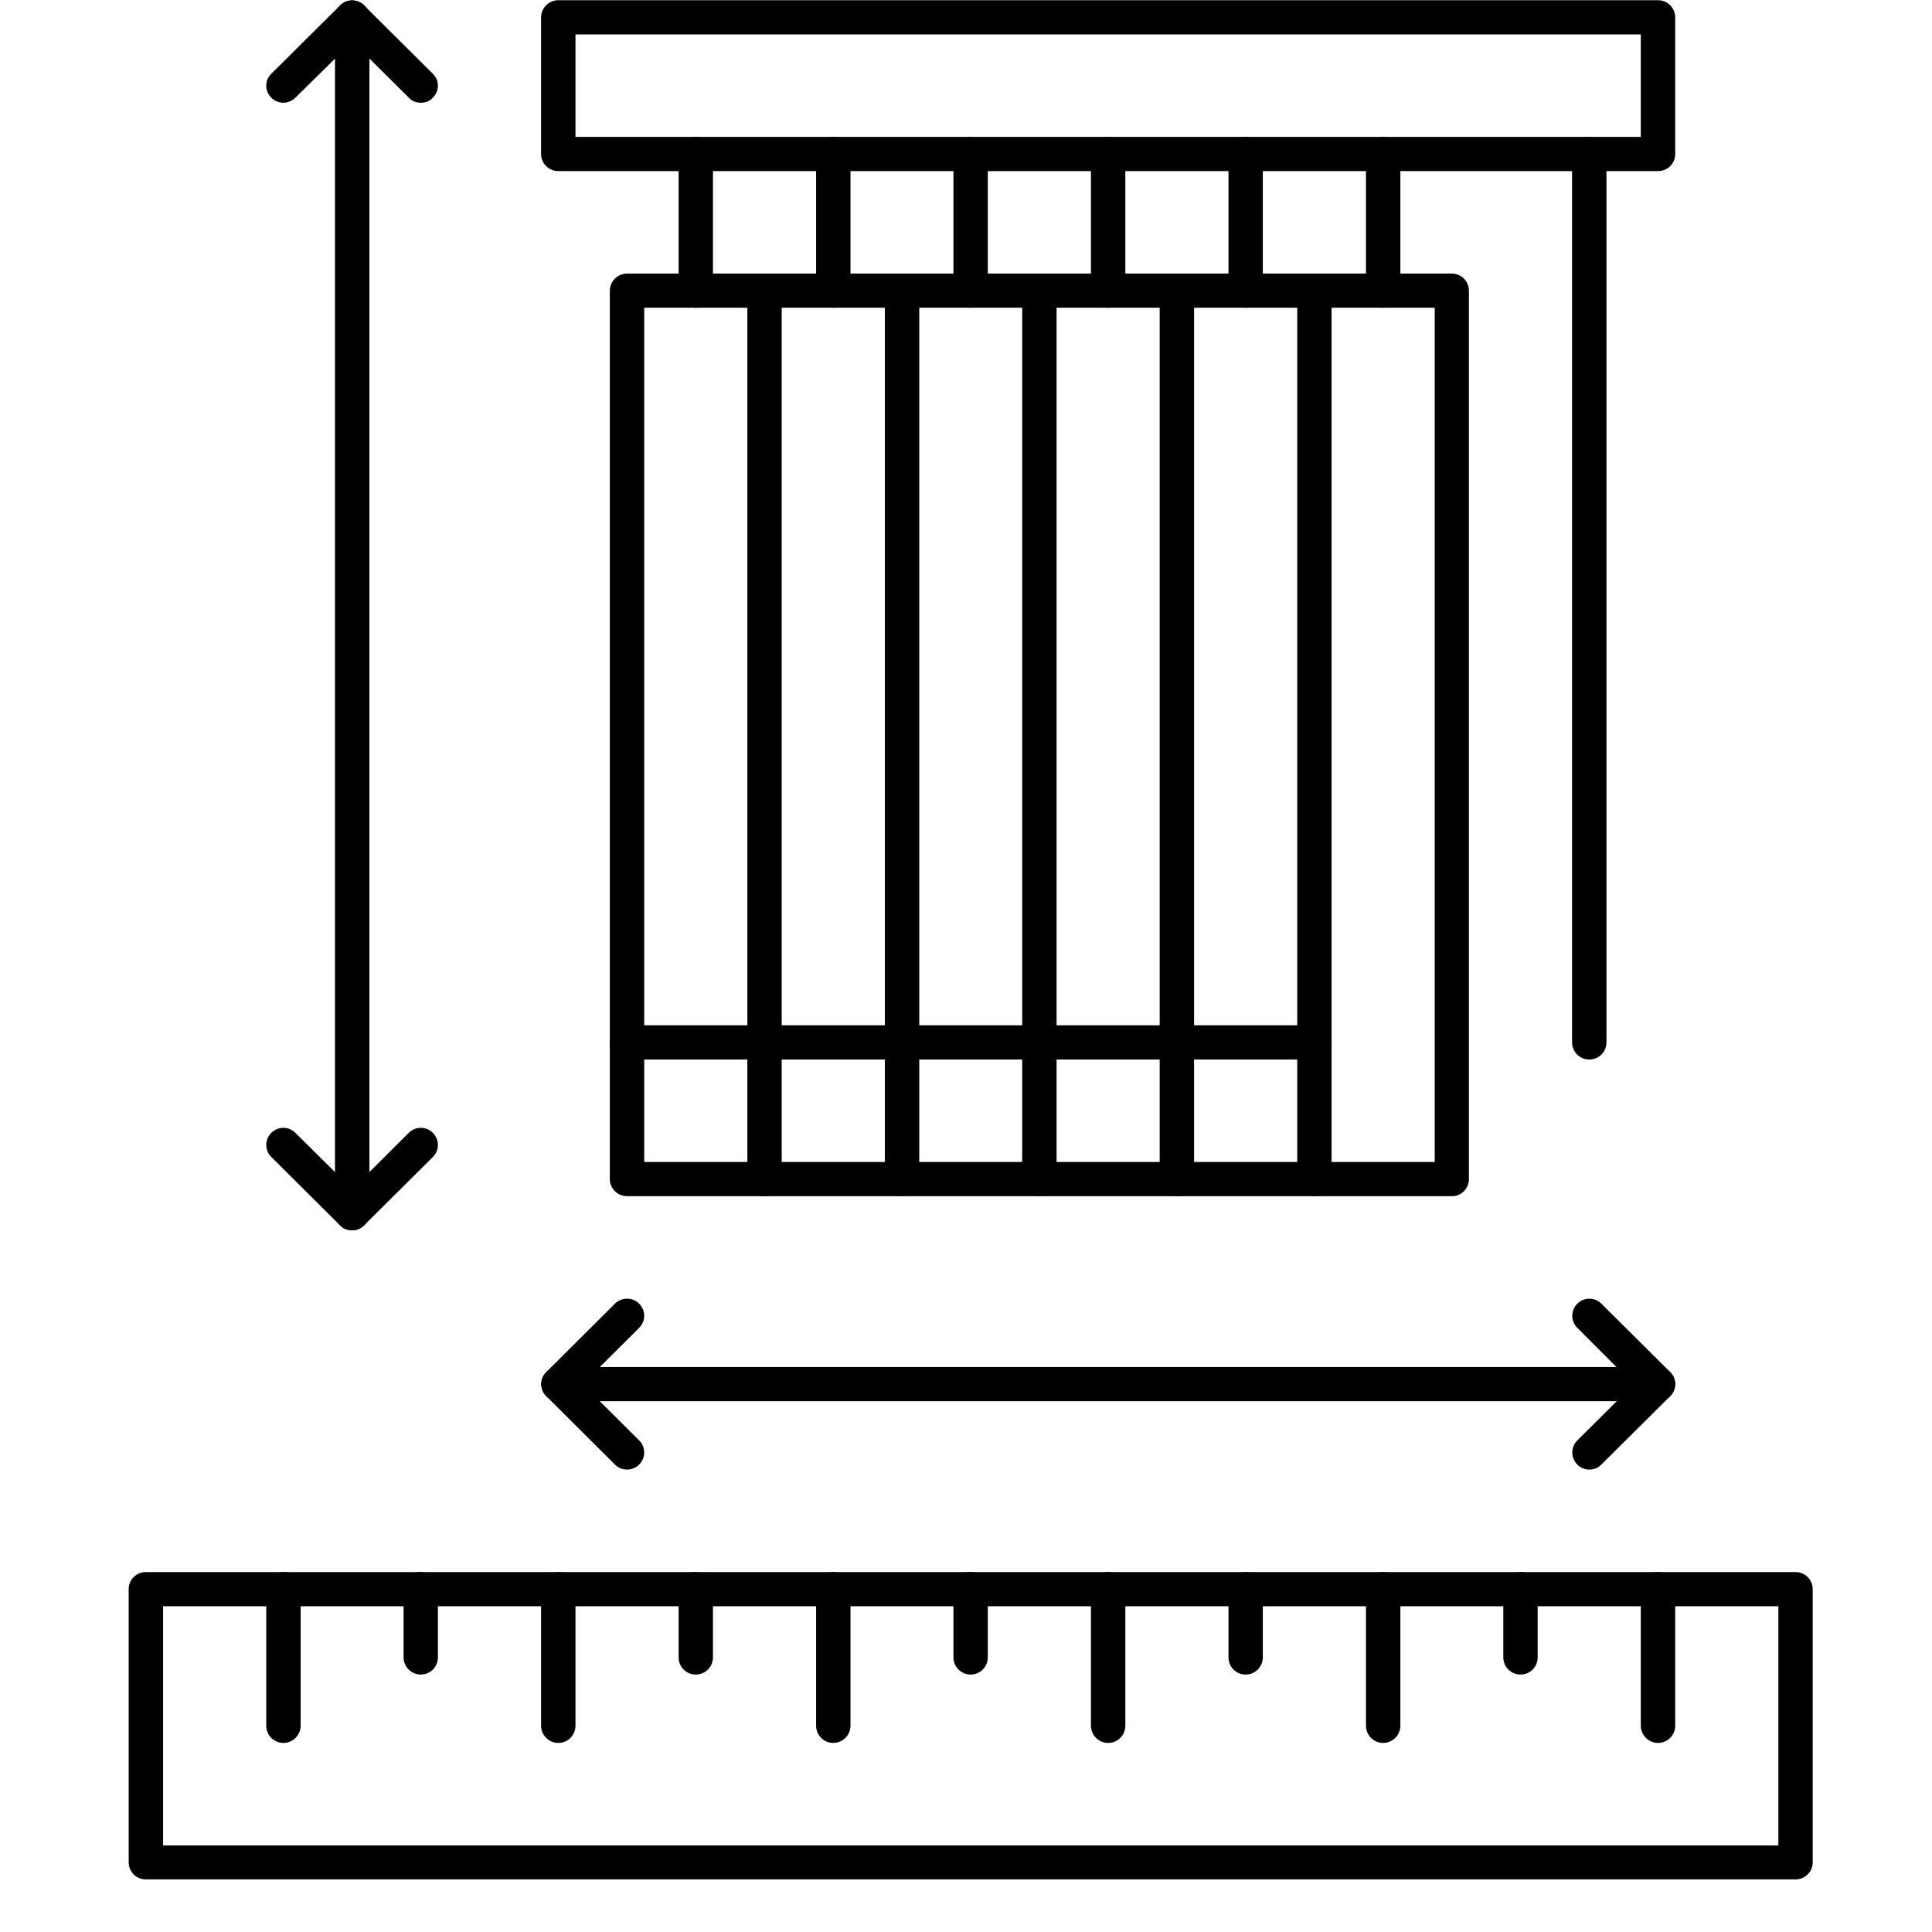 <svg xmlns="http://www.w3.org/2000/svg" xmlns:xlink="http://www.w3.org/1999/xlink" width="48" zoomAndPan="magnify" viewBox="0 0 36 36" height="48" preserveAspectRatio="xMidYMid meet" version="1.0"><defs><clipPath id="da7a1e6fe6"><path d="M 2.398 29 L 33.777 29 L 33.777 35.027 L 2.398 35.027 Z M 2.398 29 " clip-rule="nonzero"/></clipPath></defs><path fill="#000000" d="M 10.723 2.551 L 30.574 2.551 L 30.574 0.641 L 10.723 0.641 Z M 30.895 3.188 L 10.402 3.188 C 10.227 3.188 10.082 3.047 10.082 2.871 L 10.082 0.324 C 10.082 0.148 10.227 0.004 10.402 0.004 L 30.895 0.004 C 31.074 0.004 31.215 0.148 31.215 0.324 L 31.215 2.871 C 31.215 3.047 31.074 3.188 30.895 3.188 " fill-opacity="1" fill-rule="nonzero"/><path fill="#000000" d="M 12.004 21.652 L 26.734 21.652 L 26.734 5.734 L 12.004 5.734 Z M 27.055 22.289 L 11.684 22.289 C 11.508 22.289 11.363 22.148 11.363 21.969 L 11.363 5.418 C 11.363 5.242 11.508 5.098 11.684 5.098 L 27.055 5.098 C 27.23 5.098 27.371 5.242 27.371 5.418 L 27.371 21.969 C 27.371 22.148 27.23 22.289 27.055 22.289 " fill-opacity="1" fill-rule="nonzero"/><path fill="#000000" d="M 29.613 19.742 C 29.438 19.742 29.293 19.602 29.293 19.422 L 29.293 2.871 C 29.293 2.695 29.438 2.551 29.613 2.551 C 29.793 2.551 29.934 2.695 29.934 2.871 L 29.934 19.422 C 29.934 19.602 29.793 19.742 29.613 19.742 " fill-opacity="1" fill-rule="nonzero"/><path fill="#000000" d="M 24.492 22.289 C 24.312 22.289 24.172 22.148 24.172 21.969 L 24.172 5.418 C 24.172 5.242 24.312 5.098 24.492 5.098 C 24.668 5.098 24.812 5.242 24.812 5.418 L 24.812 21.969 C 24.812 22.148 24.668 22.289 24.492 22.289 " fill-opacity="1" fill-rule="nonzero"/><path fill="#000000" d="M 21.93 22.289 C 21.754 22.289 21.609 22.148 21.609 21.969 L 21.609 5.418 C 21.609 5.242 21.754 5.098 21.93 5.098 C 22.109 5.098 22.25 5.242 22.25 5.418 L 22.25 21.969 C 22.25 22.148 22.109 22.289 21.93 22.289 " fill-opacity="1" fill-rule="nonzero"/><path fill="#000000" d="M 19.367 22.289 C 19.191 22.289 19.047 22.148 19.047 21.969 L 19.047 5.418 C 19.047 5.242 19.191 5.098 19.367 5.098 C 19.547 5.098 19.688 5.242 19.688 5.418 L 19.688 21.969 C 19.688 22.148 19.547 22.289 19.367 22.289 " fill-opacity="1" fill-rule="nonzero"/><path fill="#000000" d="M 16.809 22.289 C 16.629 22.289 16.488 22.148 16.488 21.969 L 16.488 5.418 C 16.488 5.242 16.629 5.098 16.809 5.098 C 16.984 5.098 17.129 5.242 17.129 5.418 L 17.129 21.969 C 17.129 22.148 16.984 22.289 16.809 22.289 " fill-opacity="1" fill-rule="nonzero"/><path fill="#000000" d="M 14.246 22.289 C 14.066 22.289 13.926 22.148 13.926 21.969 L 13.926 5.418 C 13.926 5.242 14.066 5.098 14.246 5.098 C 14.422 5.098 14.566 5.242 14.566 5.418 L 14.566 21.969 C 14.566 22.148 14.422 22.289 14.246 22.289 " fill-opacity="1" fill-rule="nonzero"/><path fill="#000000" d="M 24.492 19.742 L 11.684 19.742 C 11.508 19.742 11.363 19.602 11.363 19.422 C 11.363 19.246 11.508 19.105 11.684 19.105 L 24.492 19.105 C 24.668 19.105 24.812 19.246 24.812 19.422 C 24.812 19.602 24.668 19.742 24.492 19.742 " fill-opacity="1" fill-rule="nonzero"/><path fill="#000000" d="M 25.773 5.734 C 25.594 5.734 25.453 5.594 25.453 5.418 L 25.453 2.871 C 25.453 2.695 25.594 2.551 25.773 2.551 C 25.949 2.551 26.094 2.695 26.094 2.871 L 26.094 5.418 C 26.094 5.594 25.949 5.734 25.773 5.734 " fill-opacity="1" fill-rule="nonzero"/><path fill="#000000" d="M 23.211 5.734 C 23.031 5.734 22.891 5.594 22.891 5.418 L 22.891 2.871 C 22.891 2.695 23.031 2.551 23.211 2.551 C 23.387 2.551 23.531 2.695 23.531 2.871 L 23.531 5.418 C 23.531 5.594 23.387 5.734 23.211 5.734 " fill-opacity="1" fill-rule="nonzero"/><path fill="#000000" d="M 20.648 5.734 C 20.473 5.734 20.328 5.594 20.328 5.418 L 20.328 2.871 C 20.328 2.695 20.473 2.551 20.648 2.551 C 20.828 2.551 20.969 2.695 20.969 2.871 L 20.969 5.418 C 20.969 5.594 20.828 5.734 20.648 5.734 " fill-opacity="1" fill-rule="nonzero"/><path fill="#000000" d="M 18.086 5.734 C 17.91 5.734 17.766 5.594 17.766 5.418 L 17.766 2.871 C 17.766 2.695 17.91 2.551 18.086 2.551 C 18.266 2.551 18.406 2.695 18.406 2.871 L 18.406 5.418 C 18.406 5.594 18.266 5.734 18.086 5.734 " fill-opacity="1" fill-rule="nonzero"/><path fill="#000000" d="M 15.527 5.734 C 15.348 5.734 15.207 5.594 15.207 5.418 L 15.207 2.871 C 15.207 2.695 15.348 2.551 15.527 2.551 C 15.703 2.551 15.848 2.695 15.848 2.871 L 15.848 5.418 C 15.848 5.594 15.703 5.734 15.527 5.734 " fill-opacity="1" fill-rule="nonzero"/><path fill="#000000" d="M 12.965 5.734 C 12.785 5.734 12.645 5.594 12.645 5.418 L 12.645 2.871 C 12.645 2.695 12.785 2.551 12.965 2.551 C 13.141 2.551 13.285 2.695 13.285 2.871 L 13.285 5.418 C 13.285 5.594 13.141 5.734 12.965 5.734 " fill-opacity="1" fill-rule="nonzero"/><g clip-path="url(#da7a1e6fe6)"><path fill="#000000" d="M 3.039 34.387 L 33.137 34.387 L 33.137 29.93 L 3.039 29.93 Z M 33.457 35.02 L 2.719 35.02 C 2.539 35.02 2.398 34.879 2.398 34.703 L 2.398 29.609 C 2.398 29.434 2.539 29.293 2.719 29.293 L 33.457 29.293 C 33.633 29.293 33.777 29.434 33.777 29.609 L 33.777 34.703 C 33.777 34.879 33.633 35.02 33.457 35.02 " fill-opacity="1" fill-rule="nonzero"/></g><path fill="#000000" d="M 5.281 32.477 C 5.102 32.477 4.961 32.332 4.961 32.156 L 4.961 29.609 C 4.961 29.434 5.102 29.293 5.281 29.293 C 5.457 29.293 5.602 29.434 5.602 29.609 L 5.602 32.156 C 5.602 32.332 5.457 32.477 5.281 32.477 " fill-opacity="1" fill-rule="nonzero"/><path fill="#000000" d="M 7.84 31.203 C 7.664 31.203 7.52 31.059 7.52 30.883 L 7.52 29.609 C 7.52 29.434 7.664 29.293 7.84 29.293 C 8.02 29.293 8.16 29.434 8.16 29.609 L 8.16 30.883 C 8.16 31.059 8.02 31.203 7.84 31.203 " fill-opacity="1" fill-rule="nonzero"/><path fill="#000000" d="M 10.402 32.477 C 10.227 32.477 10.082 32.332 10.082 32.156 L 10.082 29.609 C 10.082 29.434 10.227 29.293 10.402 29.293 C 10.582 29.293 10.723 29.434 10.723 29.609 L 10.723 32.156 C 10.723 32.332 10.582 32.477 10.402 32.477 " fill-opacity="1" fill-rule="nonzero"/><path fill="#000000" d="M 12.965 31.203 C 12.785 31.203 12.645 31.059 12.645 30.883 L 12.645 29.609 C 12.645 29.434 12.785 29.293 12.965 29.293 C 13.141 29.293 13.285 29.434 13.285 29.609 L 13.285 30.883 C 13.285 31.059 13.141 31.203 12.965 31.203 " fill-opacity="1" fill-rule="nonzero"/><path fill="#000000" d="M 15.527 32.477 C 15.348 32.477 15.207 32.332 15.207 32.156 L 15.207 29.609 C 15.207 29.434 15.348 29.293 15.527 29.293 C 15.703 29.293 15.848 29.434 15.848 29.609 L 15.848 32.156 C 15.848 32.332 15.703 32.477 15.527 32.477 " fill-opacity="1" fill-rule="nonzero"/><path fill="#000000" d="M 18.086 31.203 C 17.91 31.203 17.766 31.059 17.766 30.883 L 17.766 29.609 C 17.766 29.434 17.91 29.293 18.086 29.293 C 18.266 29.293 18.406 29.434 18.406 29.609 L 18.406 30.883 C 18.406 31.059 18.266 31.203 18.086 31.203 " fill-opacity="1" fill-rule="nonzero"/><path fill="#000000" d="M 20.648 32.477 C 20.473 32.477 20.328 32.332 20.328 32.156 L 20.328 29.609 C 20.328 29.434 20.473 29.293 20.648 29.293 C 20.828 29.293 20.969 29.434 20.969 29.609 L 20.969 32.156 C 20.969 32.332 20.828 32.477 20.648 32.477 " fill-opacity="1" fill-rule="nonzero"/><path fill="#000000" d="M 23.211 31.203 C 23.031 31.203 22.891 31.059 22.891 30.883 L 22.891 29.609 C 22.891 29.434 23.031 29.293 23.211 29.293 C 23.387 29.293 23.531 29.434 23.531 29.609 L 23.531 30.883 C 23.531 31.059 23.387 31.203 23.211 31.203 " fill-opacity="1" fill-rule="nonzero"/><path fill="#000000" d="M 25.773 32.477 C 25.594 32.477 25.453 32.332 25.453 32.156 L 25.453 29.609 C 25.453 29.434 25.594 29.293 25.773 29.293 C 25.949 29.293 26.094 29.434 26.094 29.609 L 26.094 32.156 C 26.094 32.332 25.949 32.477 25.773 32.477 " fill-opacity="1" fill-rule="nonzero"/><path fill="#000000" d="M 28.332 31.203 C 28.156 31.203 28.012 31.059 28.012 30.883 L 28.012 29.609 C 28.012 29.434 28.156 29.293 28.332 29.293 C 28.512 29.293 28.652 29.434 28.652 29.609 L 28.652 30.883 C 28.652 31.059 28.512 31.203 28.332 31.203 " fill-opacity="1" fill-rule="nonzero"/><path fill="#000000" d="M 30.895 32.477 C 30.719 32.477 30.574 32.332 30.574 32.156 L 30.574 29.609 C 30.574 29.434 30.719 29.293 30.895 29.293 C 31.074 29.293 31.215 29.434 31.215 29.609 L 31.215 32.156 C 31.215 32.332 31.074 32.477 30.895 32.477 " fill-opacity="1" fill-rule="nonzero"/><path fill="#000000" d="M 30.895 26.109 L 10.402 26.109 C 10.273 26.109 10.156 26.031 10.109 25.91 C 10.059 25.793 10.086 25.656 10.18 25.566 L 11.457 24.293 C 11.582 24.168 11.785 24.168 11.91 24.293 C 12.035 24.418 12.035 24.617 11.91 24.742 L 11.176 25.473 L 30.121 25.473 L 29.391 24.742 C 29.266 24.617 29.266 24.418 29.391 24.293 C 29.516 24.168 29.715 24.168 29.84 24.293 L 31.121 25.566 C 31.211 25.656 31.242 25.793 31.191 25.91 C 31.145 26.031 31.023 26.109 30.895 26.109 " fill-opacity="1" fill-rule="nonzero"/><path fill="#000000" d="M 29.613 27.383 C 29.531 27.383 29.449 27.352 29.391 27.289 C 29.266 27.164 29.266 26.965 29.391 26.84 L 30.672 25.566 C 30.797 25.441 30.996 25.441 31.121 25.566 C 31.246 25.691 31.246 25.891 31.121 26.016 L 29.84 27.289 C 29.781 27.352 29.695 27.383 29.613 27.383 " fill-opacity="1" fill-rule="nonzero"/><path fill="#000000" d="M 11.684 27.383 C 11.602 27.383 11.52 27.352 11.457 27.289 L 10.18 26.016 C 10.055 25.891 10.055 25.691 10.18 25.566 C 10.305 25.441 10.504 25.441 10.629 25.566 L 11.91 26.84 C 12.035 26.965 12.035 27.164 11.91 27.289 C 11.848 27.352 11.766 27.383 11.684 27.383 " fill-opacity="1" fill-rule="nonzero"/><path fill="#000000" d="M 6.562 22.926 C 6.477 22.926 6.395 22.895 6.336 22.832 L 5.055 21.559 C 4.93 21.434 4.93 21.234 5.055 21.109 C 5.18 20.984 5.379 20.984 5.504 21.109 L 6.242 21.84 L 6.242 1.094 L 5.504 1.82 C 5.379 1.945 5.18 1.945 5.055 1.82 C 4.93 1.695 4.93 1.496 5.055 1.375 L 6.336 0.102 C 6.426 0.008 6.566 -0.02 6.684 0.031 C 6.805 0.078 6.883 0.195 6.883 0.324 L 6.883 22.605 C 6.883 22.734 6.805 22.852 6.684 22.898 C 6.645 22.918 6.602 22.926 6.562 22.926 " fill-opacity="1" fill-rule="nonzero"/><path fill="#000000" d="M 7.84 1.914 C 7.758 1.914 7.676 1.887 7.617 1.82 L 6.336 0.547 C 6.211 0.422 6.211 0.223 6.336 0.102 C 6.461 -0.023 6.66 -0.023 6.785 0.102 L 8.066 1.375 C 8.191 1.496 8.191 1.695 8.066 1.82 C 8.008 1.887 7.926 1.914 7.84 1.914 " fill-opacity="1" fill-rule="nonzero"/><path fill="#000000" d="M 6.562 22.926 C 6.477 22.926 6.395 22.895 6.336 22.832 C 6.211 22.707 6.211 22.508 6.336 22.383 L 7.617 21.109 C 7.742 20.984 7.941 20.984 8.066 21.109 C 8.191 21.234 8.191 21.434 8.066 21.559 L 6.785 22.832 C 6.727 22.895 6.645 22.926 6.562 22.926 " fill-opacity="1" fill-rule="nonzero"/></svg>